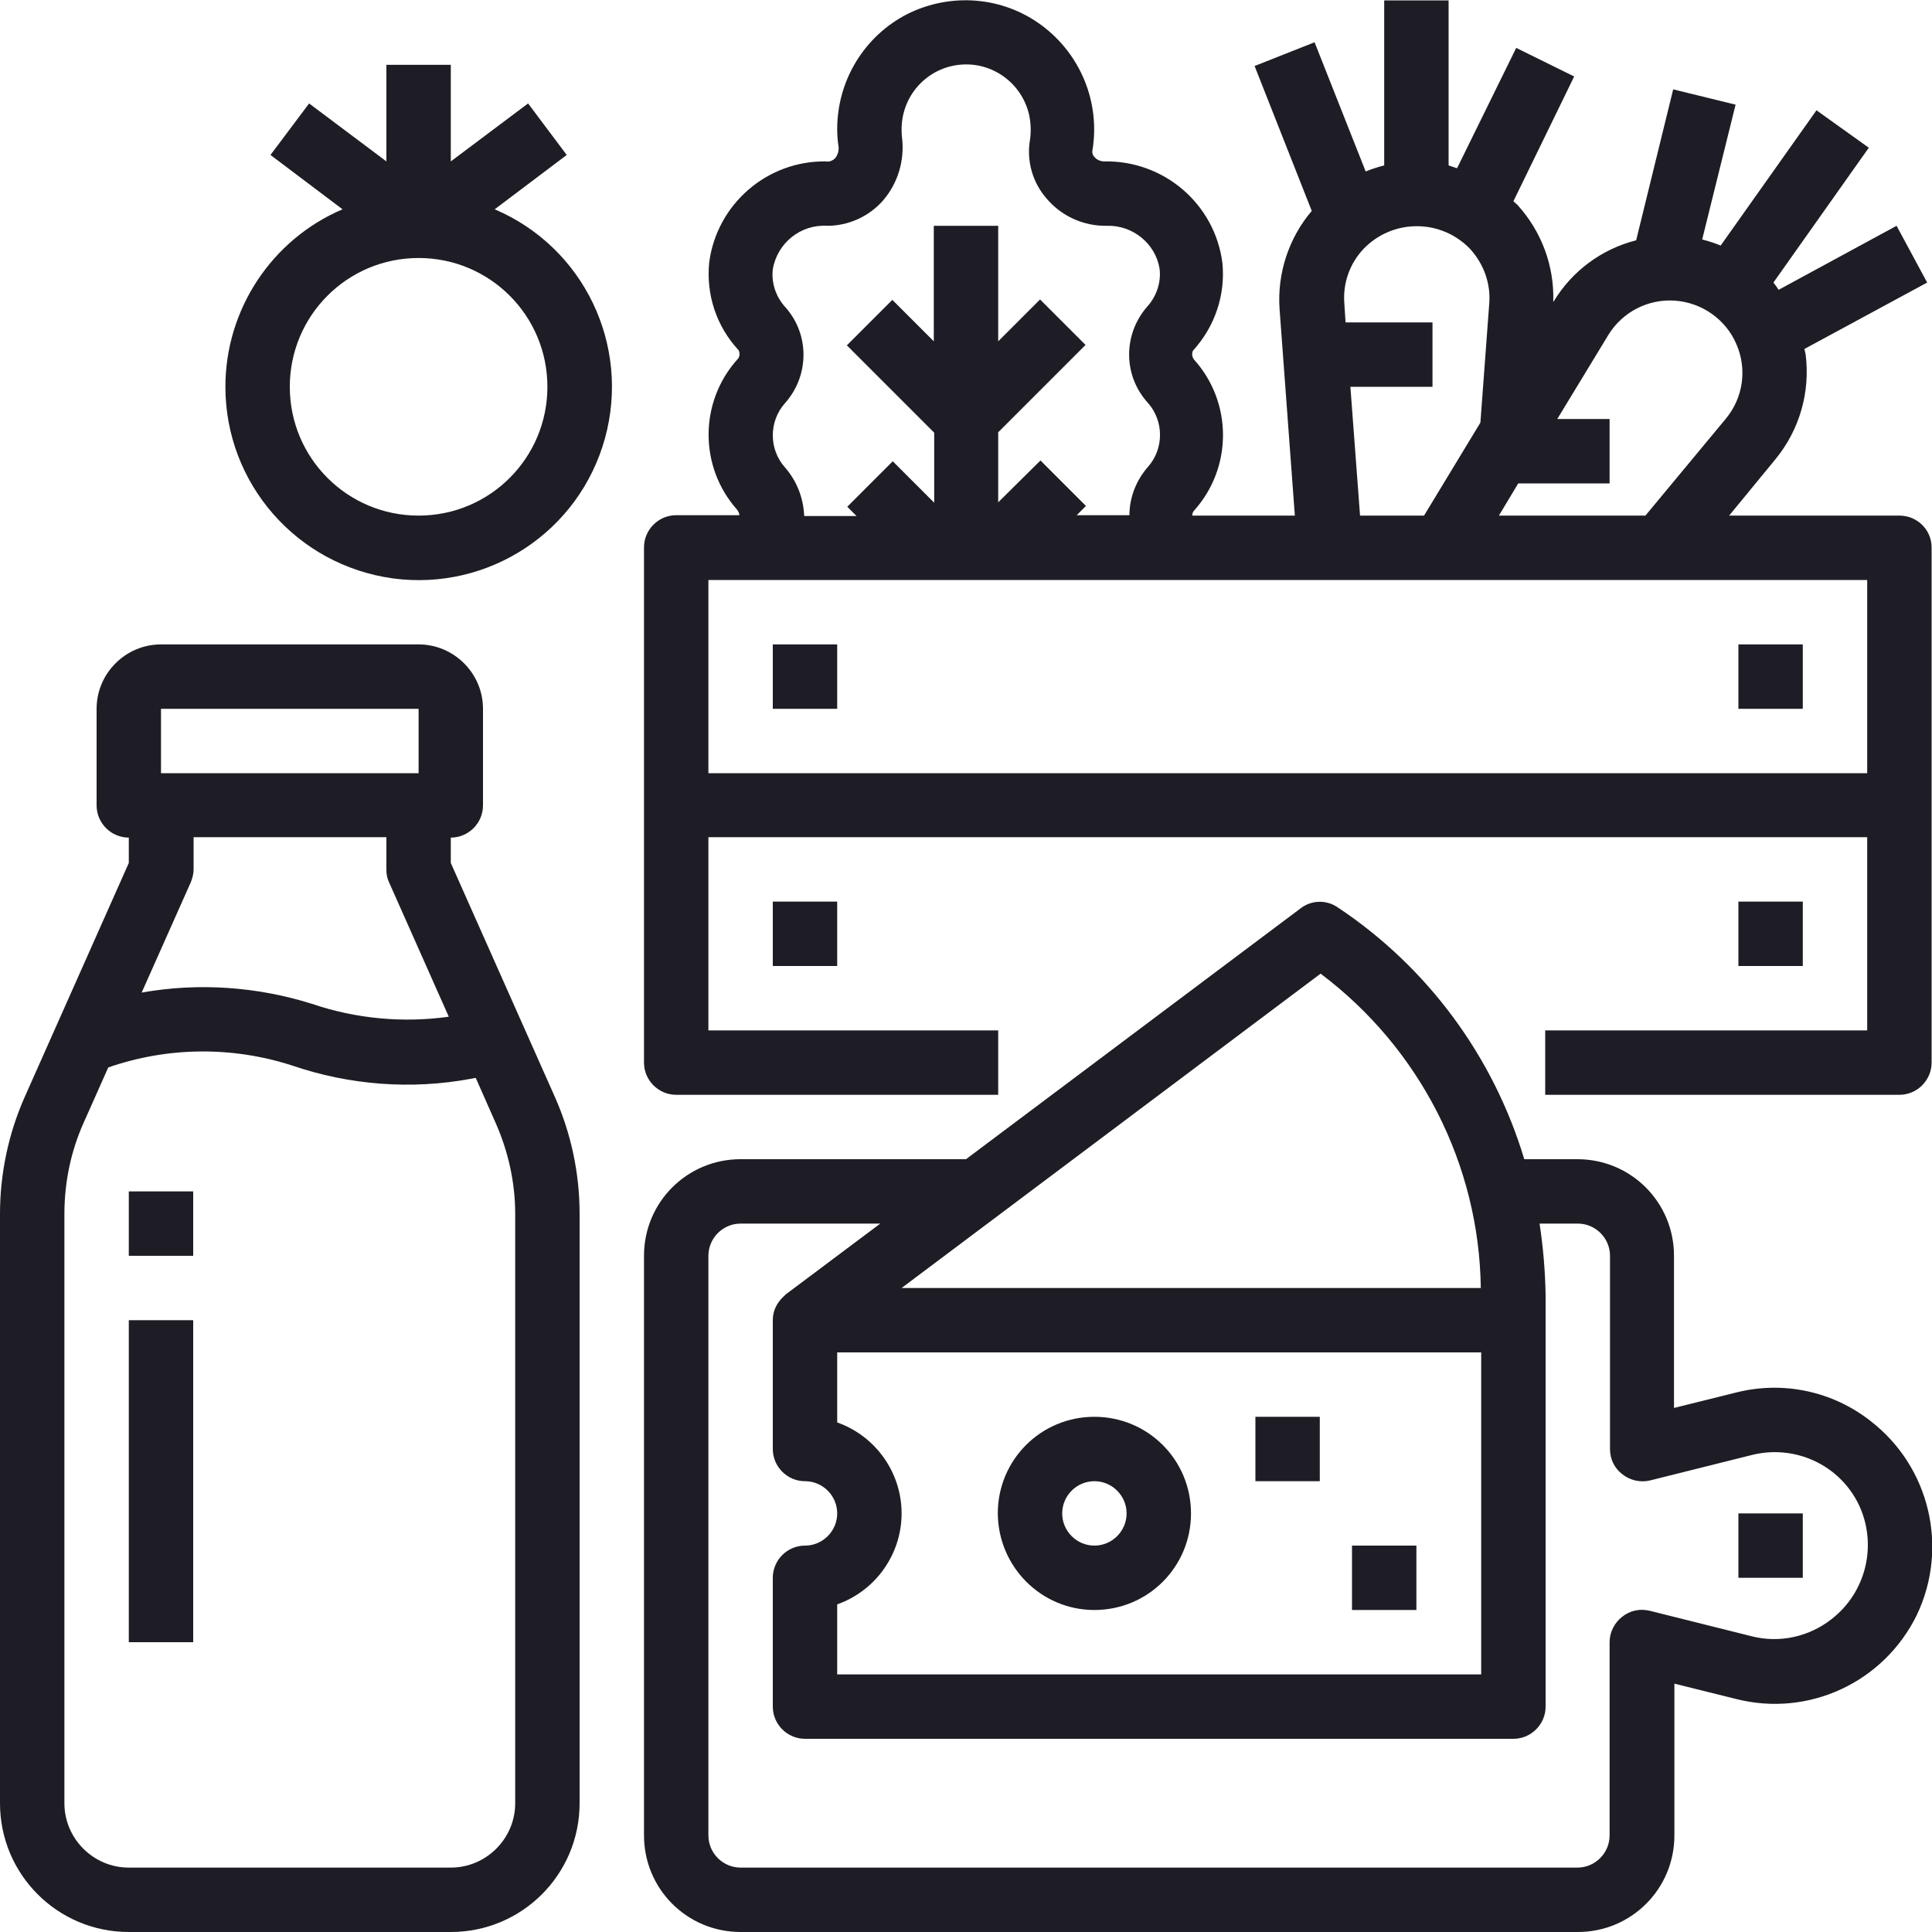 <svg id="Слой_1" xmlns="http://www.w3.org/2000/svg" width="480" height="480" viewBox="0 0 480 480"><style>.st0{fill:#1e1d25}</style><path class="st0" d="M192 224h16v16h-16v-16zM431.9 224h16v16h-16v-16z"/><path class="st0" d="M471.9 128.1h-42.3l11.5-14c6-7.3 8.7-16.7 7.5-26.1-.1-.5-.2-.9-.3-1.3l30.5-16.5-7.6-14.1L441.9 72c-.4-.6-.8-1.2-1.3-1.8l23.7-33.5-13-9.3L427.5 61c-1.5-.6-3-1.1-4.6-1.5l8.3-33.5-15.5-3.8-9.2 37.5c-8.6 2.2-15.9 7.6-20.5 15.2l-.1.1c.3-8.9-2.9-17.5-8.9-24.1-.3-.3-.7-.6-1-.9l15.1-31-14.4-7.1L362 41.8c-.7-.2-1.4-.5-2.1-.7V.1h-16v41c-1.6.4-3.1.9-4.6 1.5l-12.7-32.1-14.9 5.9 14.2 36c-5.7 6.7-8.6 15.5-8 24.3l3.8 51.4h-25.5c0-.5.2-1 .6-1.4 9.4-10.6 9.4-26.6 0-37.2-.6-.6-.8-1.6-.4-2.4 5.4-5.9 8.1-13.8 7.3-21.8-1.9-14.7-14.6-25.5-29.4-25.2-.9 0-1.8-.4-2.4-1.1-.4-.4-.6-1-.5-1.6 2-11.9-2.9-23.9-12.6-31.1-9.7-7.2-22.6-8.2-33.4-2.8C214.7 9 208 20 208 32.1c0 1.4.1 2.7.3 4.1.2 1.1-.1 2.2-.8 3.1-.6.6-1.5 1-2.3.8-14.6-.2-27.1 10.6-29 25.1-.8 8 1.8 15.9 7.3 21.8.4.8.3 1.8-.4 2.4-9.4 10.6-9.4 26.6 0 37.2.3.4.6.9.6 1.4H168c-4.4 0-8 3.6-8 8v128c0 4.4 3.6 8 8 8h80v-16h-72v-48h287.9v48h-80v16h88c4.4 0 8-3.6 8-8V136c0-4.4-3.6-7.9-8-7.9zm-72.3-44.9c3.5-5.7 9.9-9 16.6-8.5 6.7.5 12.6 4.7 15.2 10.8 2.7 6.2 1.7 13.3-2.6 18.5l-20 24.1h-36.4l4.8-8h22.7v-16h-13l12.7-20.9zm-64.1 12.9h20.4v-16h-21.6l-.3-4.7c-.4-5 1.3-9.9 4.8-13.6 3.5-3.6 8.2-5.6 13.2-5.6s9.7 2 13.2 5.6c3.4 3.7 5.2 8.6 4.8 13.6l-2.2 29.6-14 23.1h-15.9l-2.4-32zm-140.5 20c-4-4.5-4-11.4 0-15.9 6.1-6.8 6.2-17.1.1-23.9-2.3-2.5-3.5-6-3.1-9.4 1.1-6.5 6.9-11.2 13.5-10.8 5.3 0 10.4-2.3 13.9-6.3 3.7-4.3 5.4-10 4.7-15.7-.1-.7-.1-1.3-.1-2 0-8.2 6.1-15.1 14.3-16 8.1-.9 15.6 4.5 17.4 12.5.4 2 .5 4.1.2 6.1-.9 5.2.6 10.6 4.1 14.6 3.7 4.4 9.2 6.9 15 6.8 6.4-.2 12.1 4.4 13.1 10.7.4 3.4-.8 6.9-3.1 9.4-6 6.9-6 17.1.2 23.9 4 4.5 4 11.4 0 15.9-2.9 3.3-4.6 7.6-4.6 12h-13.1l2.3-2.3-11.3-11.3-10.5 10.4v-17.4l21.7-21.7-11.3-11.3L248 84.8V56.1h-16v28.7l-10.3-10.3-11.3 11.3 21.7 21.7v17.4l-10.3-10.3-11.3 11.3 2.3 2.3h-13c-.2-4.6-1.9-8.8-4.8-12.1zm-19 76v-48h287.9v48H176z"/><path class="st0" d="M192 160.1h16v16h-16v-16zM431.9 160.1h16v16h-16v-16zM32 480h80c17.7 0 32-14.3 32-32V301.6c0-10.1-2.1-20-6.2-29.2l-25.8-58v-6.3c4.4 0 8-3.6 8-8v-24c0-8.8-7.2-16-16-16H40c-8.8 0-16 7.2-16 16v24c0 4.4 3.6 8 8 8v6.3l-25.8 58C2.1 281.6 0 291.6 0 301.6V448c0 17.7 14.3 32 32 32zm96-32c0 8.8-7.2 16-16 16H32c-8.8 0-16-7.2-16-16V301.6c0-7.8 1.6-15.6 4.8-22.7l6.1-13.7c14.7-5.1 30.7-5.3 45.6-.5 14.3 4.9 29.7 6.1 44.6 3.3l1.1-.2 4.9 11.1c3.2 7.2 4.9 14.9 4.9 22.7V448zM40 176.1h64v16H40v-16zm56 32v8c0 1.1.2 2.2.7 3.2l14.8 33.3c-11.4 1.6-23.1.5-34-3.2-13.7-4.3-28.2-5.3-42.3-2.8l12.2-27.4c.4-1 .7-2.1.7-3.2v-8H96z"/><path class="st0" d="M32 296h16v16H32v-16zM32 328h16v80H32v-80zM464.8 353.1c-9.5-7.5-21.9-10.1-33.6-7.1l-15.3 3.8V312c0-13.3-10.7-24-24-24h-13.2c-7.7-25.6-24.1-47.8-46.4-62.6-2.8-1.9-6.5-1.8-9.2.3L240 288h-56c-13.3 0-24 10.7-24 24v144c0 13.3 10.7 24 24 24h208c13.3 0 24-10.7 24-24v-37.7l15.3 3.8c18 4.6 36.7-4.1 44.9-20.8 8-16.7 3.3-36.8-11.4-48.2zm-256.8.3V336h160v80H208v-17.4c9.6-3.4 16-12.5 16-22.6s-6.4-19.2-16-22.6zm120.1-111.5c24.6 18.5 39.4 47.3 39.8 78.1H224l104.1-78.1zM455 402.3c-5.6 4.4-13 6-19.9 4.2l-25.2-6.3c-2.4-.6-4.9-.1-6.9 1.5-1.9 1.5-3.1 3.8-3.1 6.3v48c0 4.4-3.6 8-8 8H184c-4.4 0-8-3.6-8-8V312c0-4.4 3.6-8 8-8h34.7l-23.5 17.6-.5.5-.7.7c-.4.5-.8 1-1.1 1.6-.6 1.1-.9 2.3-.9 3.5V360c0 4.4 3.6 8 8 8s8 3.6 8 8-3.6 8-8 8-8 3.6-8 8v32c0 4.4 3.6 8 8 8h176c4.4 0 8-3.6 8-8V321.7c-.1-5.9-.6-11.8-1.5-17.7h9.5c4.4 0 8 3.6 8 8v48c0 2.5 1.1 4.8 3.1 6.3 1.9 1.5 4.5 2.1 6.9 1.5l25.2-6.3c10.7-2.7 21.8 2.4 26.6 12.3 4.7 9.9 1.9 21.8-6.8 28.5z"/><path class="st0" d="M431.9 376h16v16h-16v-16zM271.9 400c13.3 0 24-10.7 24-24s-10.7-24-24-24-24 10.7-24 24c.1 13.3 10.8 24 24 24zm0-32c4.4 0 8 3.6 8 8s-3.6 8-8 8-8-3.6-8-8 3.6-8 8-8zM311.9 352h16v16h-16v-16zM335.9 384h16v16h-16v-16zM56 96.1c0 24 17.7 44.3 41.6 47.6 23.8 3.2 46.3-11.6 52.7-34.8 6.4-23.2-5.3-47.5-27.4-56.9l17.9-13.5-9.6-12.8L112 40.1v-24H96v24L76.8 25.7l-9.6 12.8L85.1 52C67.5 59.5 56 76.9 56 96.1zm48-32c17.7 0 32 14.3 32 32s-14.3 32-32 32-32-14.3-32-32 14.3-32 32-32z"/></svg>